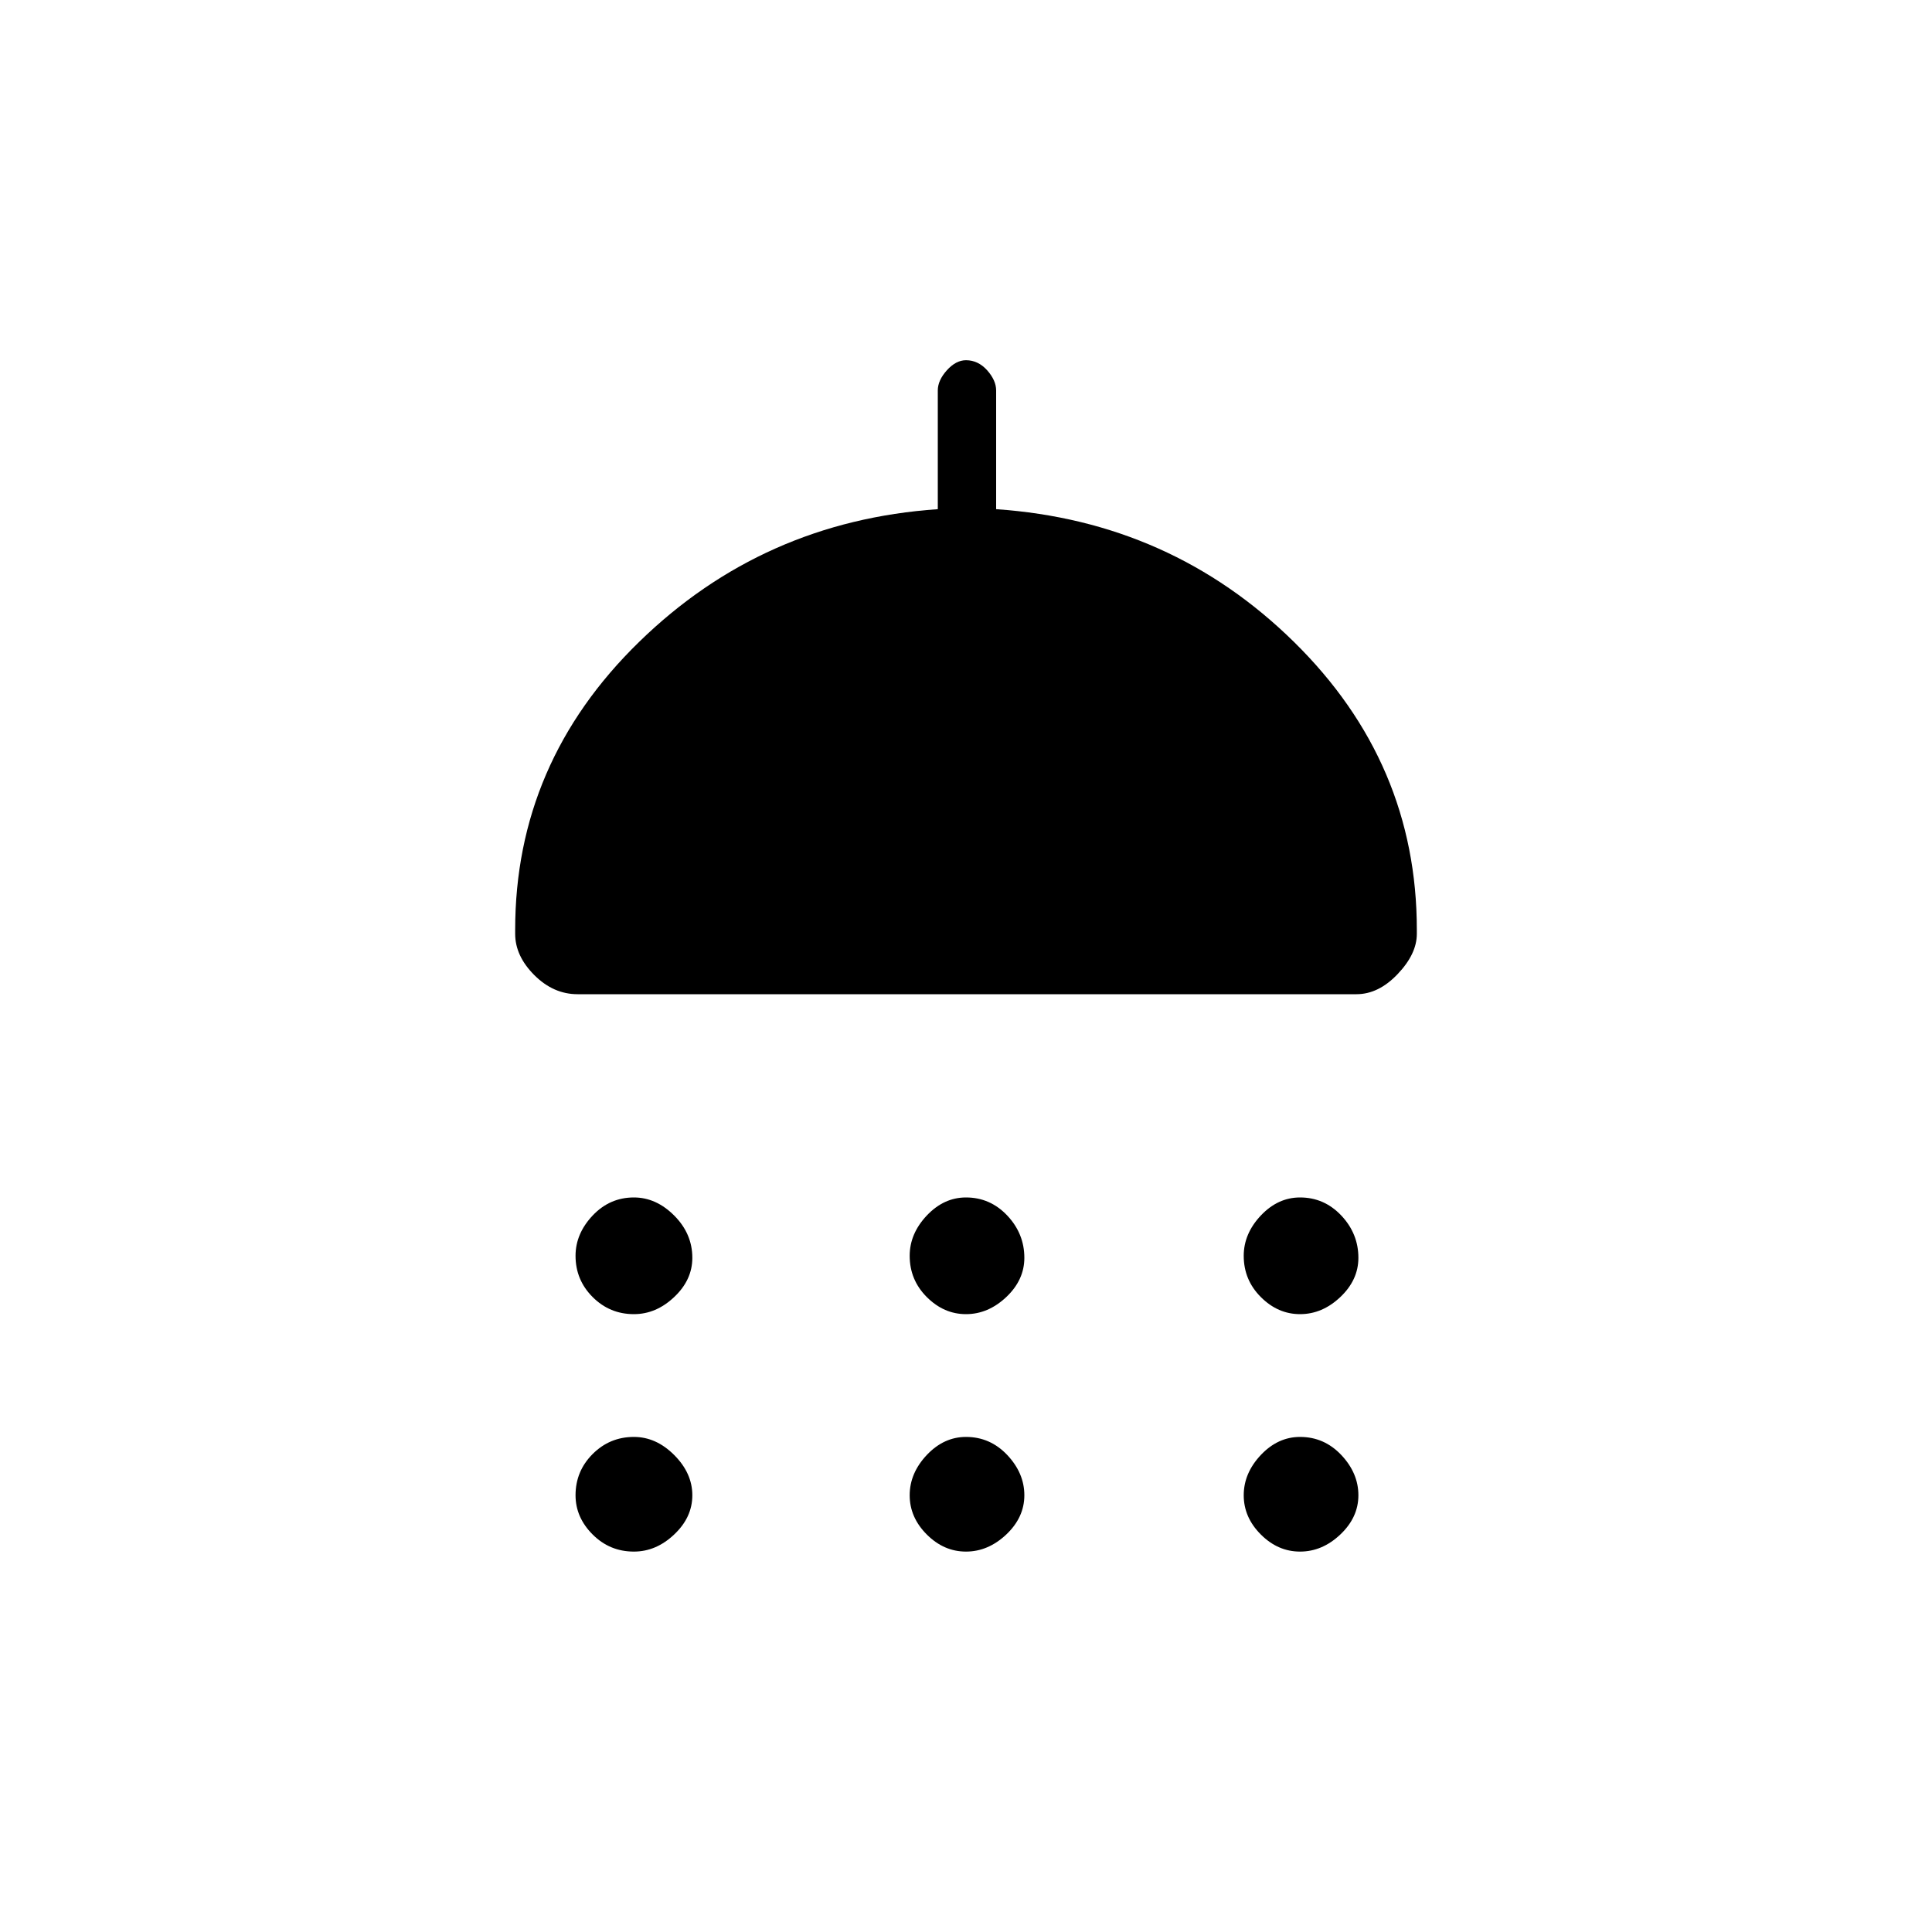 <svg xmlns="http://www.w3.org/2000/svg" height="20" width="20"><path d="M6.562 13.604q-.25 0-.427-.177T5.958 13q0-.229.177-.417.177-.187.427-.187.23 0 .417.187.188.188.188.438 0 .229-.188.406-.187.177-.417.177Zm3.438 0q-.229 0-.406-.177-.177-.177-.177-.427 0-.229.177-.417.177-.187.406-.187.25 0 .427.187.177.188.177.438 0 .229-.187.406-.188.177-.417.177Zm3.458 0q-.229 0-.406-.177-.177-.177-.177-.427 0-.229.177-.417.177-.187.406-.187.25 0 .427.187.177.188.177.438 0 .229-.187.406-.187.177-.417.177Zm-7.479-3.312q-.25 0-.448-.198t-.198-.427v-.042q0-1.729 1.282-2.979 1.281-1.25 3.093-1.375V4.042q0-.104.094-.209.094-.104.198-.104.125 0 .219.104.093.105.093.209v1.229q1.813.125 3.084 1.375 1.271 1.25 1.271 2.979v.042q0 .208-.198.416-.198.209-.427.209Zm.583 5.77q-.25 0-.427-.177t-.177-.406q0-.25.177-.427t.427-.177q.23 0 .417.187.188.188.188.417 0 .229-.188.406-.187.177-.417.177Zm3.438 0q-.229 0-.406-.177-.177-.177-.177-.406 0-.229.177-.417.177-.187.406-.187.25 0 .427.187.177.188.177.417 0 .229-.187.406-.188.177-.417.177Zm3.458 0q-.229 0-.406-.177-.177-.177-.177-.406 0-.229.177-.417.177-.187.406-.187.25 0 .427.187.177.188.177.417 0 .229-.187.406-.187.177-.417.177Z"/></svg>